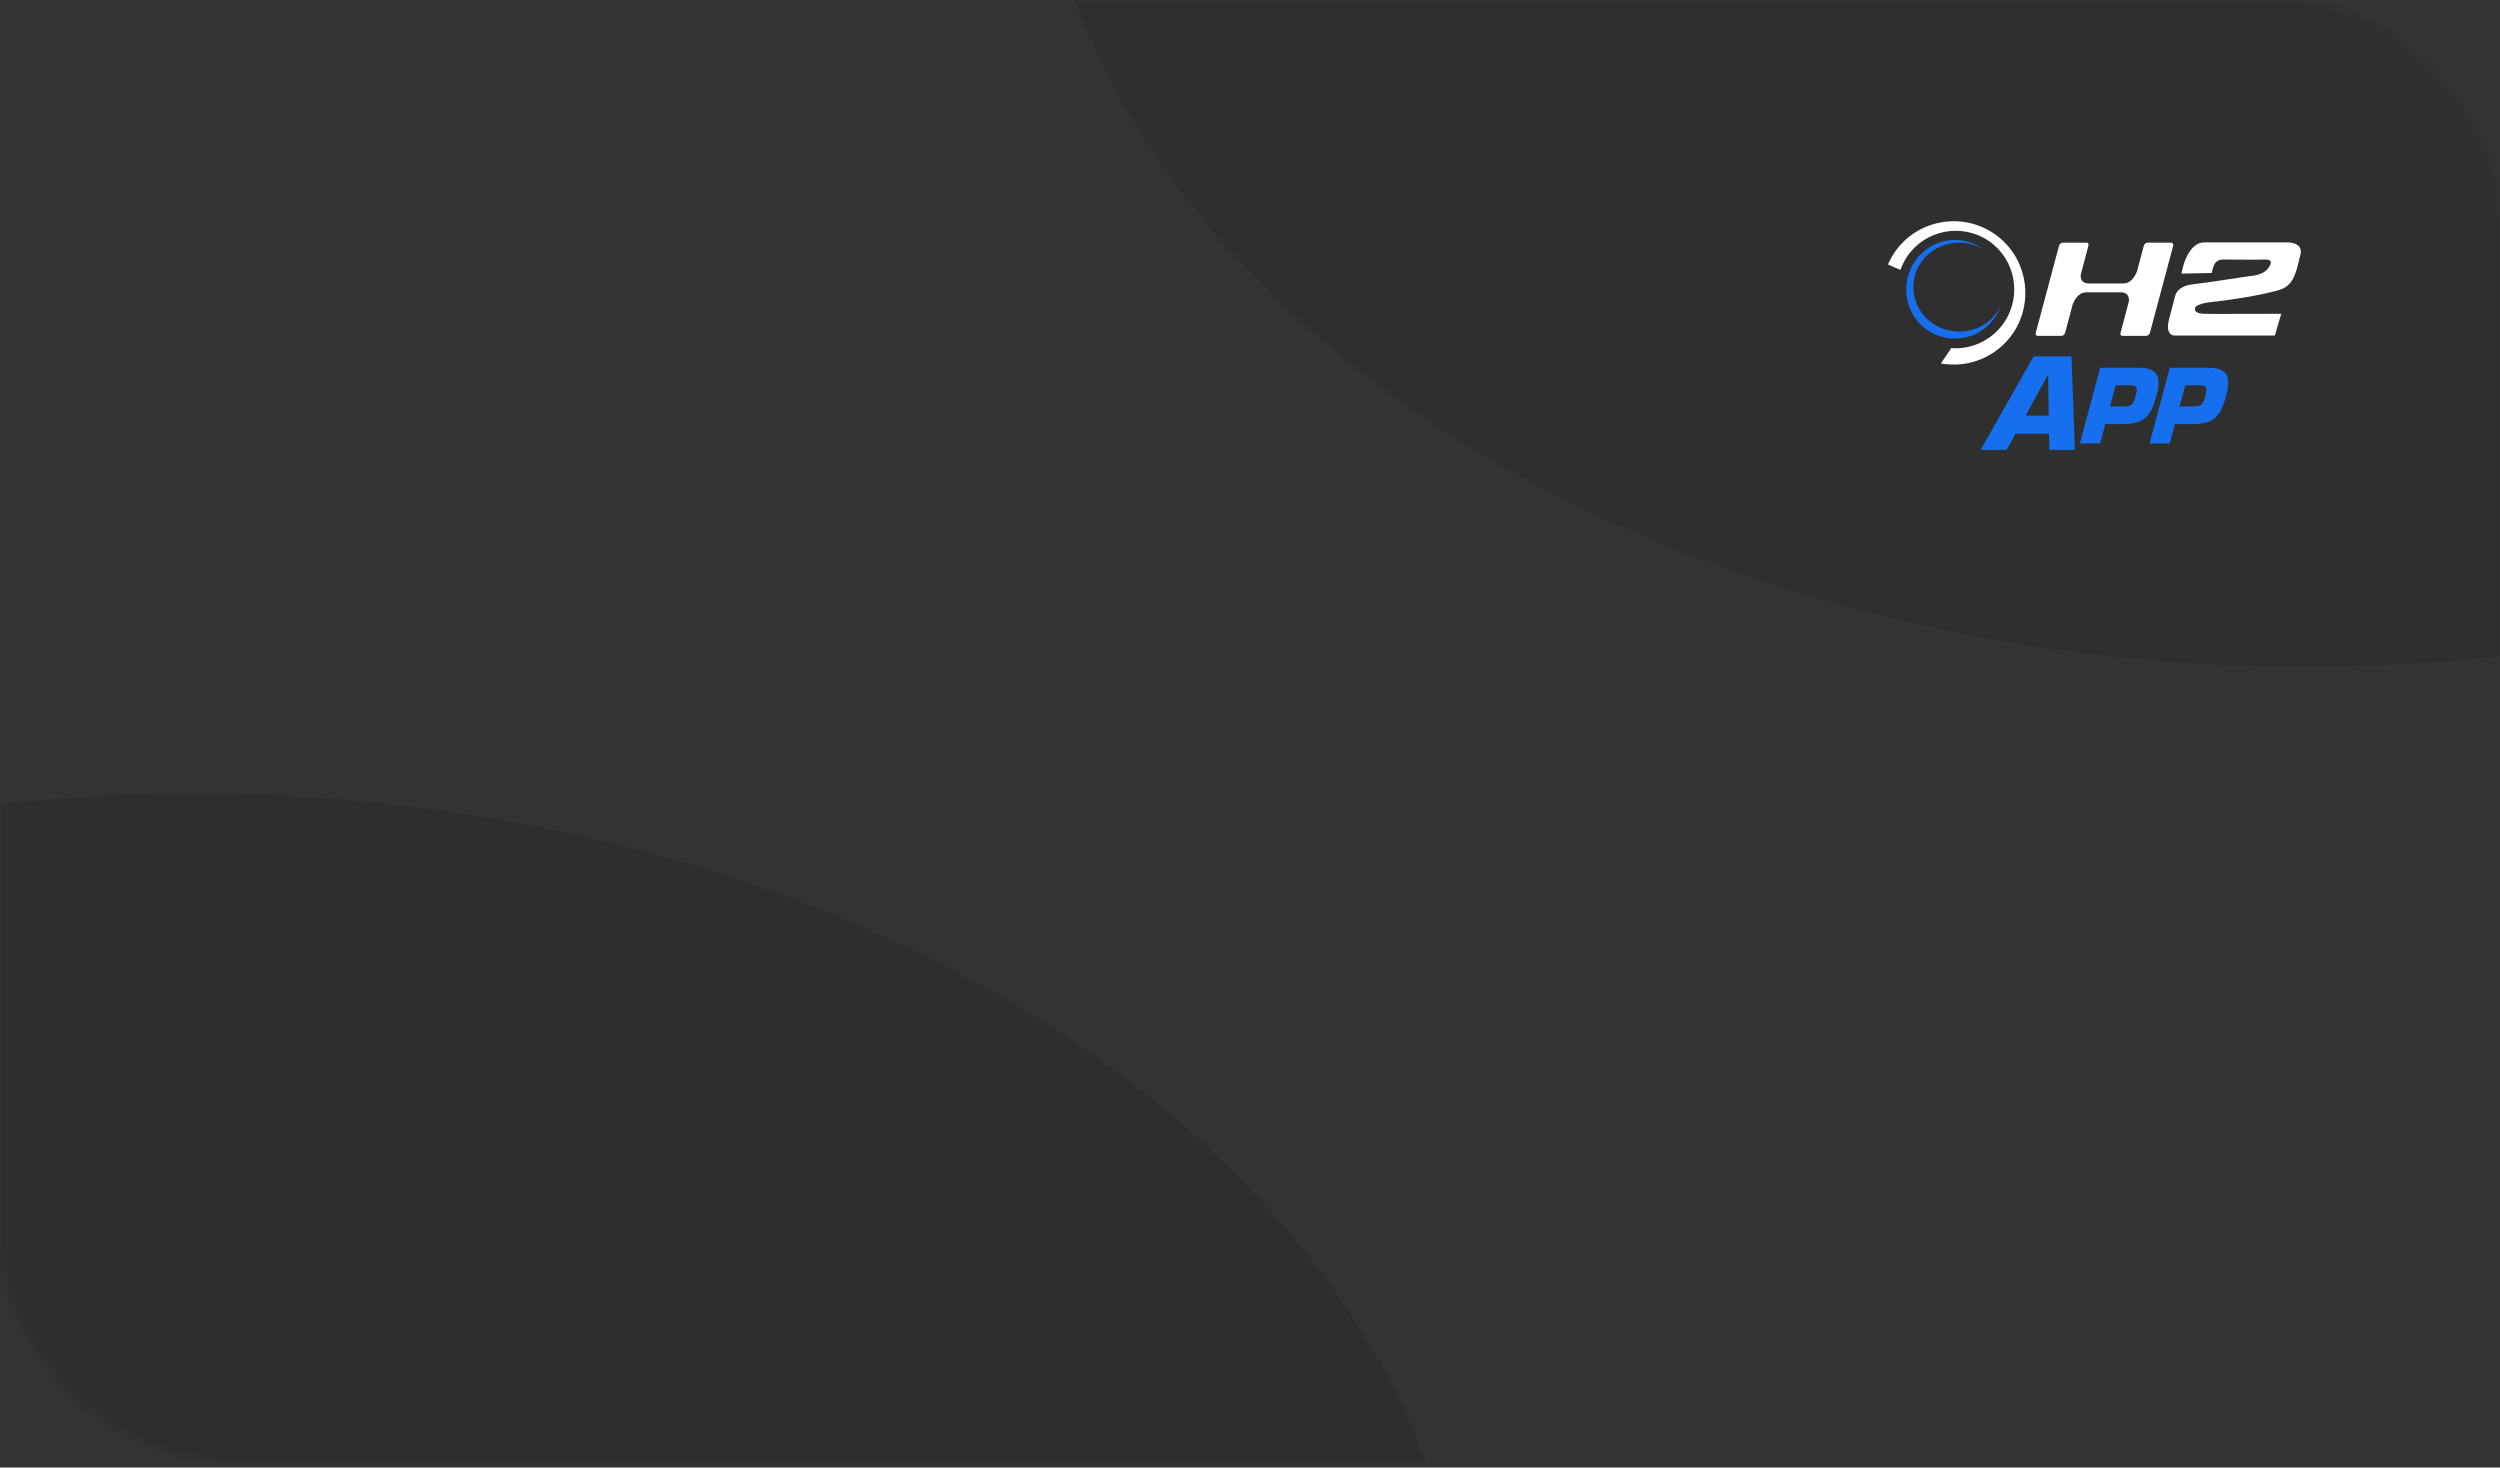 <svg width="339" height="199" viewBox="0 0 339 199" fill="none" xmlns="http://www.w3.org/2000/svg">
<rect x="0" y="0" width="339" height="199" fill="#333333" stroke="none"/>
<mask id="mask0_369_3463" style="mask-type:alpha" maskUnits="userSpaceOnUse" x="0" y="0" width="339" height="199">
<rect width="339" height="198.019" rx="30" fill="#ED713C"/>
</mask>
<g mask="url(#mask0_369_3463)">
<ellipse opacity="0.1" cx="26.367" cy="229.229" rx="172.729" ry="121.61" fill="black"/>
<ellipse opacity="0.08" cx="312.633" cy="-31.209" rx="172.729" ry="121.61" fill="black"/>
<path d="M257.701 36.604C257.909 35.981 258.241 35.356 258.615 34.774C261.064 31.16 266.004 30.204 269.656 32.657C273.268 35.109 274.223 40.055 271.773 43.713C270.113 46.166 267.331 47.411 264.592 47.205L263.181 49.284C266.875 49.95 270.735 48.453 272.977 45.169C275.964 40.721 274.804 34.654 270.362 31.66C265.92 28.666 259.861 29.83 256.871 34.278C256.538 34.776 256.249 35.318 256 35.857L257.701 36.604Z" fill="white"/>
<path d="M294.395 32.906H291.199C290.991 32.906 290.743 33.114 290.702 33.322L289.788 36.771C289.623 37.188 289.082 38.434 287.92 38.434H283.229C282.15 38.434 282.107 37.603 282.15 37.229L283.188 33.322C283.272 33.073 283.147 32.906 282.899 32.906H279.703C279.495 32.906 279.246 33.114 279.205 33.322L276.05 45.126C275.966 45.375 276.091 45.542 276.34 45.542H279.536C279.744 45.542 279.992 45.334 280.033 45.126L281.071 41.219C281.279 40.721 281.818 39.641 282.899 39.641H287.589C288.752 39.641 288.711 40.596 288.668 40.888L287.547 45.128C287.463 45.377 287.587 45.545 287.836 45.545H291.032C291.24 45.545 291.489 45.336 291.53 45.128L294.685 33.324C294.726 33.075 294.601 32.908 294.395 32.908V32.906Z" fill="white"/>
<path d="M265.671 44.959C262.227 44.959 259.445 42.257 259.445 38.932C259.445 35.607 262.227 32.906 265.671 32.906C266.958 32.906 268.161 33.279 269.159 33.945C268.037 33.073 266.626 32.532 265.09 32.532C261.437 32.532 258.49 35.524 258.49 39.265C258.49 43.006 261.437 45.914 265.09 45.914C267.953 45.914 270.446 44.044 271.316 41.425C270.362 43.504 268.204 44.959 265.671 44.959Z" fill="#166FEF"/>
<path d="M295.807 37.104C295.807 37.104 296.429 32.865 298.962 32.865H310.293C310.293 32.865 312.326 32.906 311.953 34.443C311.455 36.355 311.247 38.599 309.214 39.265C306.432 40.18 300.538 40.886 300.538 40.886C300.538 40.886 297.675 41.052 297.632 41.842C297.591 42.34 298.129 42.508 298.711 42.549C299.168 42.59 308.631 42.549 309.336 42.549L308.466 45.5H294.893C294.893 45.5 293.565 45.583 294.104 43.38C294.436 42.05 294.974 40.055 294.974 40.055C294.974 40.055 295.223 38.807 297.299 38.558C299.416 38.309 305.062 37.435 305.062 37.435C305.062 37.435 306.805 37.394 307.552 36.396C308.298 35.399 307.801 35.191 307.219 35.191C306.679 35.232 301.325 35.191 301.325 35.191C301.325 35.191 300.579 35.232 300.287 35.814C299.998 36.396 299.914 37.019 299.914 37.019L295.804 37.102L295.807 37.104Z" fill="white"/>
<path d="M273.293 58.819L272.085 61H268.575L275.764 48.324H280.896L281.353 61H277.91L277.834 58.819H273.295H273.293ZM277.718 50.858H277.684L274.677 56.352H277.816L277.716 50.858H277.718Z" fill="#166FEF"/>
<path d="M282.038 60.128L284.785 49.862H289.939C292.482 49.862 293.149 50.944 292.431 53.625C291.658 56.513 290.752 57.499 287.895 57.499H285.476L284.773 60.128H282.038ZM287.985 55.118C289.076 55.077 289.26 54.955 289.614 53.625C289.896 52.572 289.82 52.243 288.754 52.243H286.882L286.113 55.118H287.985Z" fill="#166FEF"/>
<path d="M291.479 60.128L294.226 49.862H299.379C301.923 49.862 302.59 50.944 301.872 53.625C301.099 56.513 300.193 57.499 297.336 57.499H294.917L294.213 60.128H291.479ZM297.426 55.118C298.517 55.077 298.7 54.955 299.055 53.625C299.337 52.572 299.261 52.243 298.195 52.243H296.322L295.553 55.118H297.426Z" fill="#166FEF"/>
</g>
</svg>

